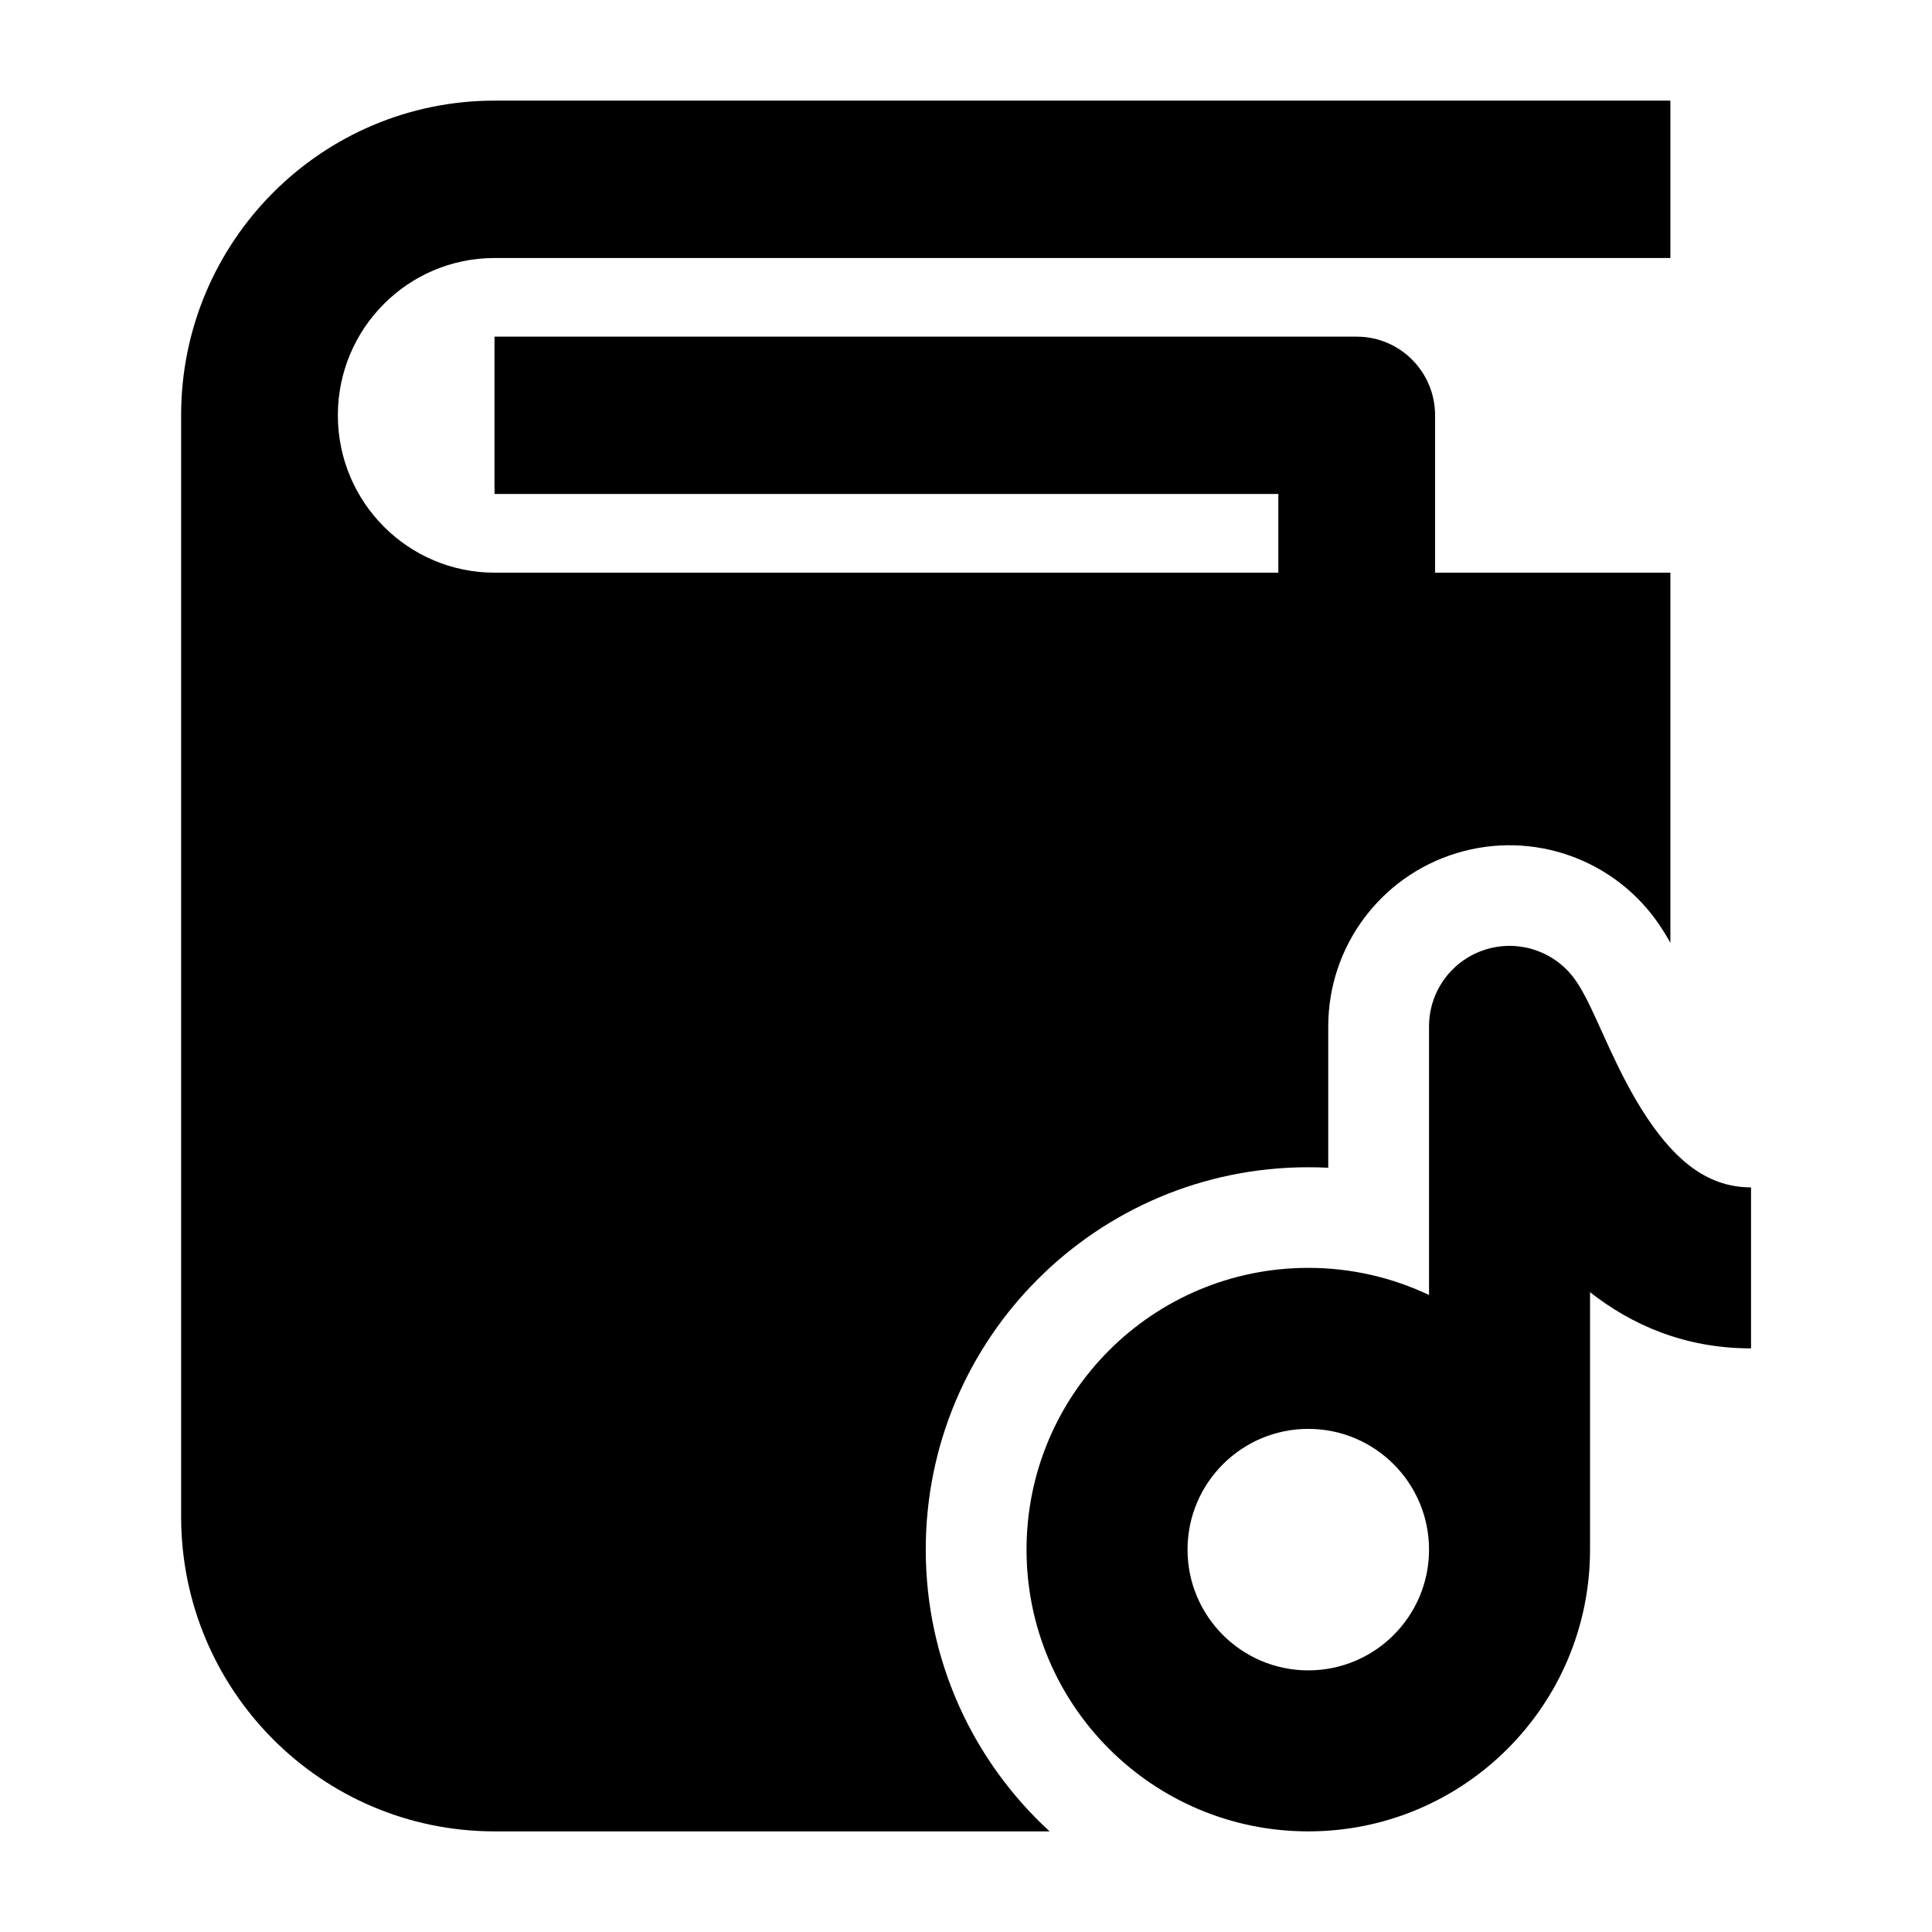 <svg width="24" height="24" viewBox="0 0 24 24" xmlns="http://www.w3.org/2000/svg">
    <path fill-rule="evenodd" clip-rule="evenodd" d="M18.462 11.793C18.884 11.665 19.34 11.829 19.584 12.195C19.674 12.33 19.749 12.489 19.801 12.601C19.824 12.649 19.861 12.731 19.898 12.813C19.931 12.887 19.965 12.961 19.988 13.011C20.122 13.301 20.273 13.604 20.459 13.883C20.839 14.453 21.241 14.75 21.752 14.75V16.75C20.921 16.75 20.264 16.454 19.752 16.052V19.25C19.752 21.183 18.185 22.75 16.252 22.75C14.319 22.75 12.752 21.183 12.752 19.25C12.752 17.317 14.319 15.75 16.252 15.75C16.789 15.75 17.297 15.871 17.752 16.087V12.75C17.752 12.309 18.04 11.921 18.462 11.793ZM17.752 19.25C17.752 18.422 17.08 17.75 16.252 17.75C15.424 17.75 14.752 18.422 14.752 19.25C14.752 20.078 15.424 20.75 16.252 20.75C17.08 20.75 17.752 20.078 17.752 19.25Z"/>
    <path d="M6.145 1.25C3.994 1.25 2.25 3 2.25 5.158L2.25 18.841C2.251 21 3.994 22.75 6.145 22.75H13.039C12.093 21.882 11.5 20.635 11.5 19.25C11.5 16.627 13.627 14.5 16.25 14.5C16.334 14.5 16.417 14.502 16.5 14.506V12.75C16.5 11.758 17.149 10.884 18.098 10.597C19.047 10.309 20.072 10.677 20.622 11.502C20.669 11.572 20.712 11.643 20.75 11.712V7.114H17.827V5.159C17.827 4.619 17.391 4.182 16.854 4.182H6.143V6.136H15.88V7.114H6.145C5.069 7.114 4.198 6.239 4.197 5.16V5.158C4.198 4.079 5.069 3.205 6.145 3.205H20.75V1.25H6.145Z"/>
</svg>
